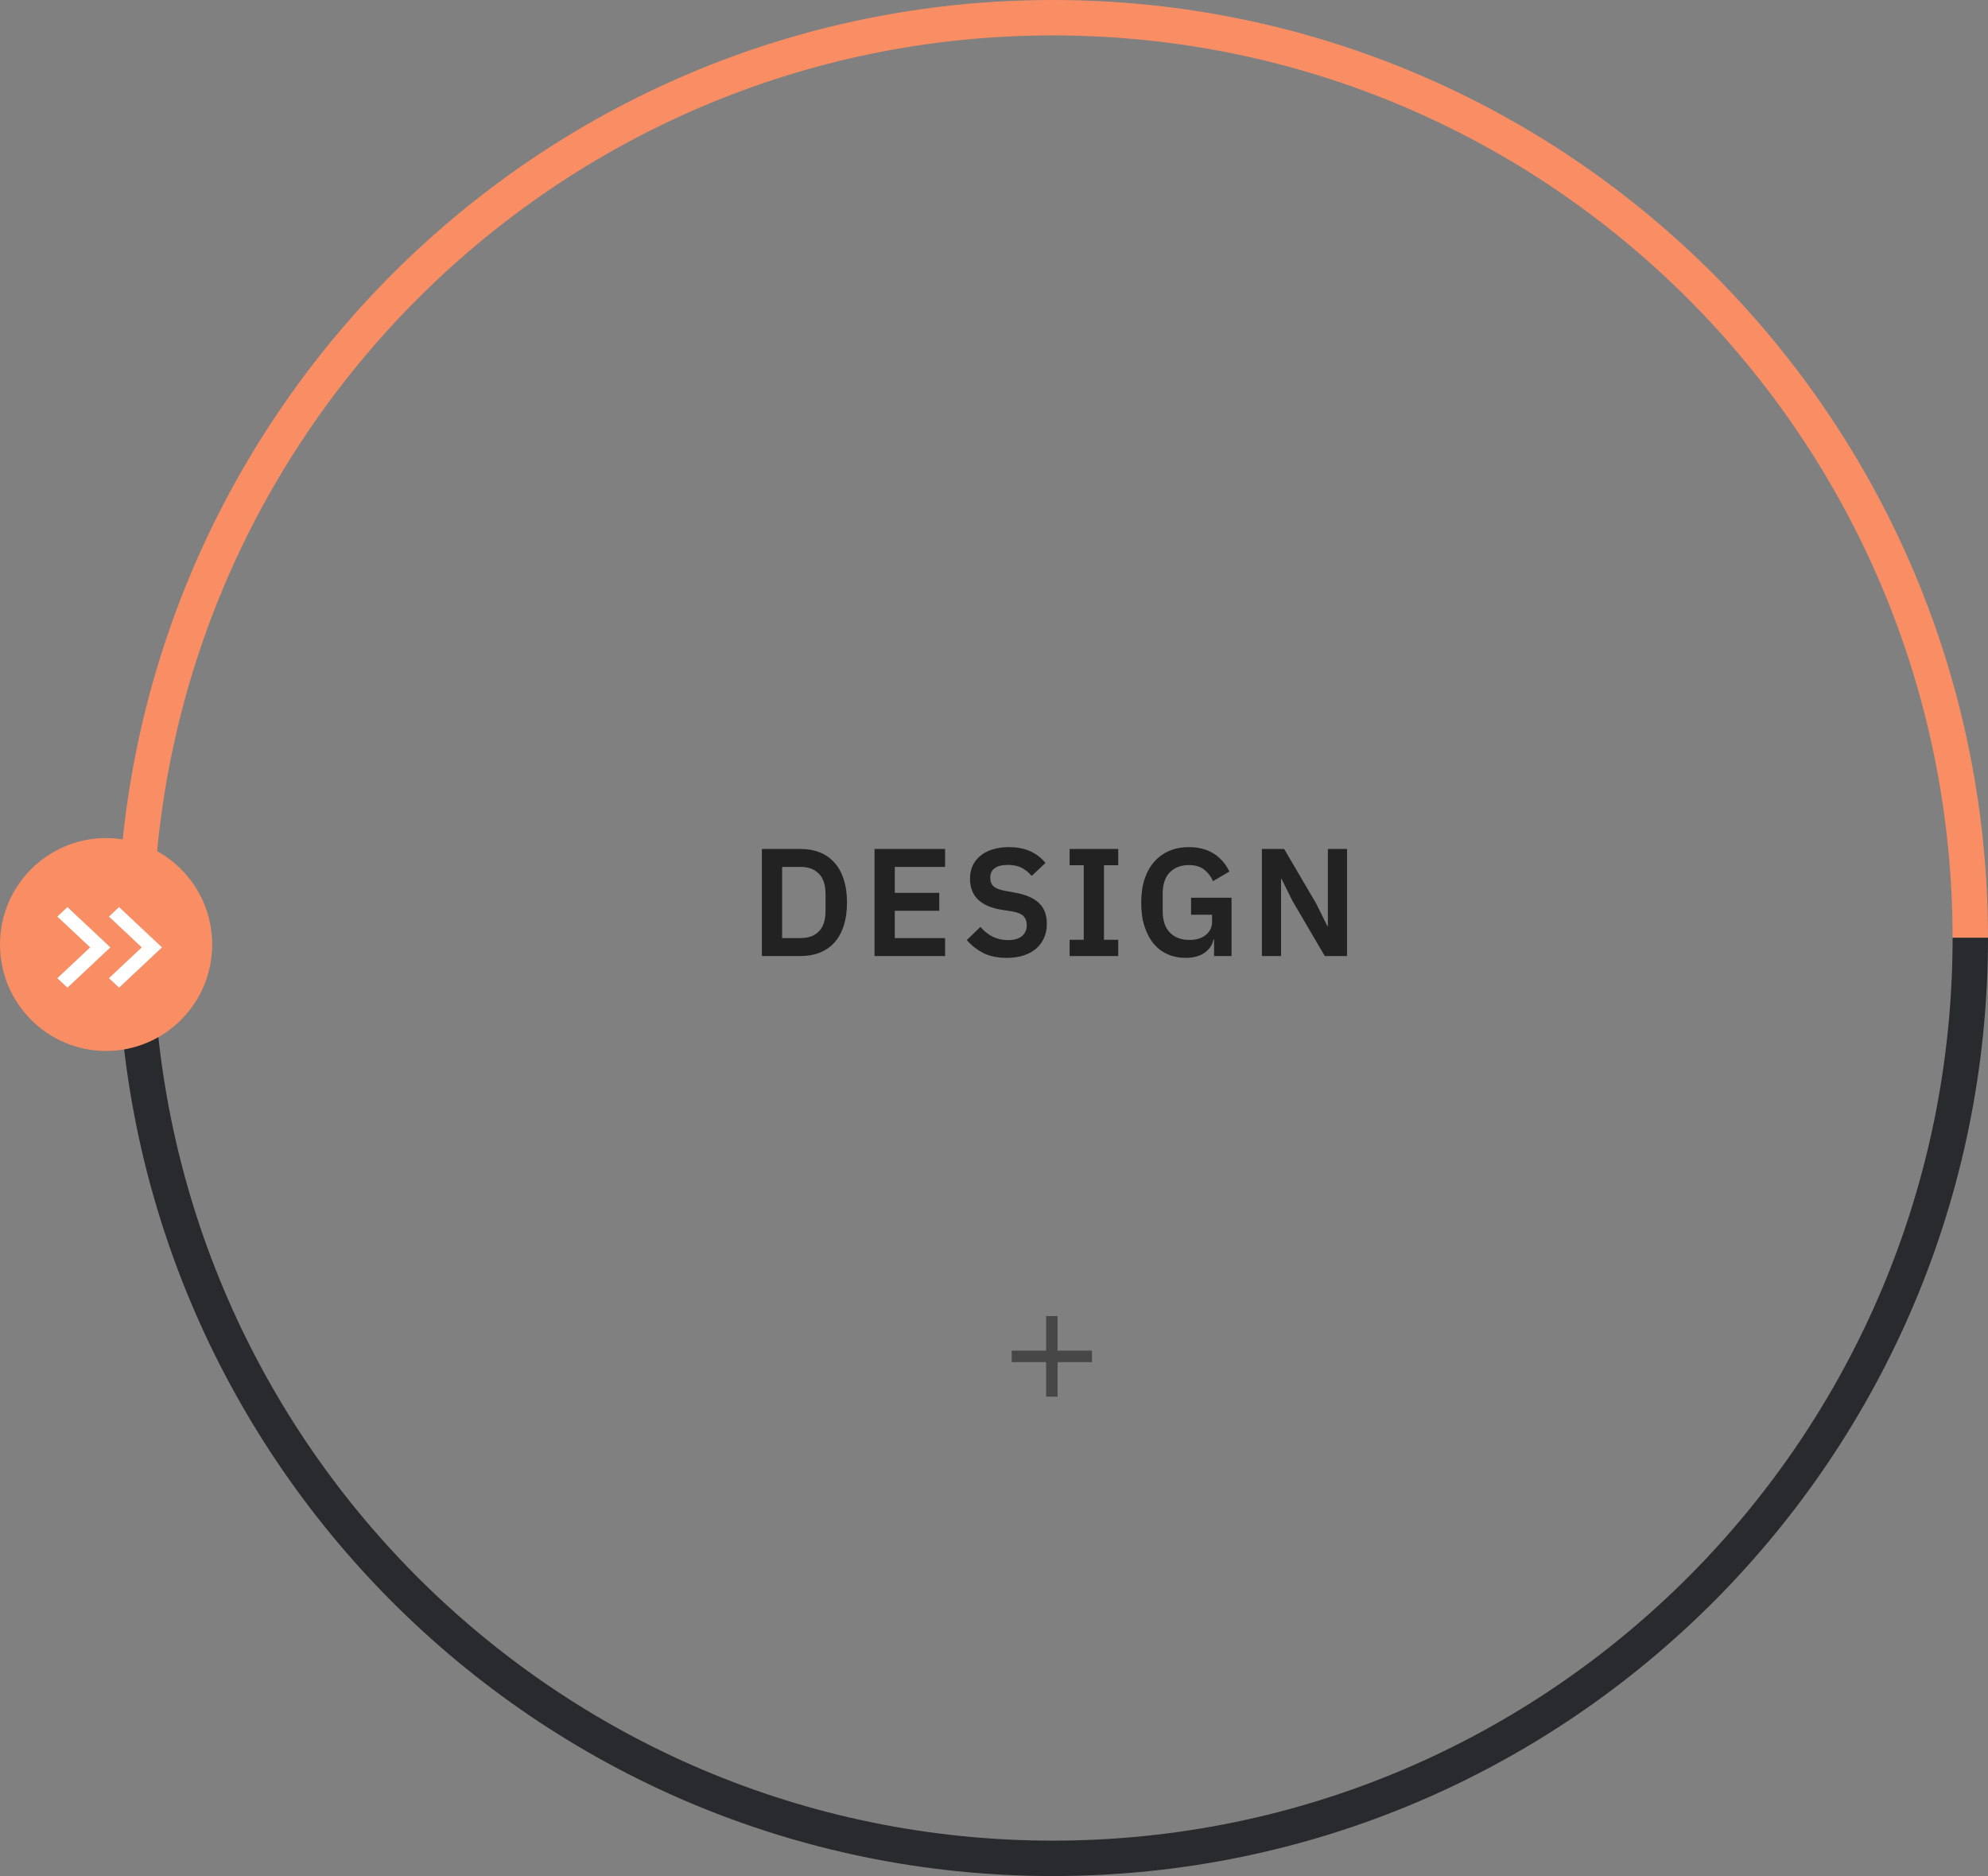 <svg width="337" height="318" viewBox="0 0 337 318" fill="none" xmlns="http://www.w3.org/2000/svg">
<rect x="0" y="0" width="337" height="318" fill="#808080" stroke="none"/>
<path d="M334 159.05C334 72.866 264.365 3 178.466 3C92.568 3 22.933 72.866 22.933 159.05" stroke="#F98E64" stroke-width="6"/>
<path d="M334 158.95C334 245.134 264.365 315 178.466 315C92.568 315 22.933 245.134 22.933 158.95" stroke="#282A2D" stroke-width="6"/>
<ellipse cx="17.984" cy="160.099" rx="17.984" ry="18.043" fill="#F98E64"/>
<path d="M18.708 160.586L11.433 167.414L9.721 165.807L15.284 160.586L9.721 155.366L11.433 153.759L18.708 160.586Z" fill="white"/>
<path d="M27.457 160.586L20.182 167.414L18.47 165.807L24.033 160.586L18.47 155.366L20.182 153.759L27.457 160.586Z" fill="white"/>
<path d="M129.151 143.905H135.755C136.933 143.905 137.999 144.095 138.953 144.477C139.923 144.858 140.747 145.43 141.423 146.193C142.116 146.938 142.645 147.883 143.009 149.027C143.39 150.153 143.581 151.471 143.581 152.979C143.581 154.487 143.39 155.813 143.009 156.957C142.645 158.083 142.116 159.028 141.423 159.791C140.747 160.536 139.923 161.099 138.953 161.481C137.999 161.862 136.933 162.053 135.755 162.053H129.151V143.905ZM135.755 159.011C137.037 159.011 138.051 158.638 138.797 157.893C139.559 157.13 139.941 155.969 139.941 154.409V151.549C139.941 149.989 139.559 148.836 138.797 148.091C138.051 147.328 137.037 146.947 135.755 146.947H132.583V159.011H135.755ZM148.247 162.053V143.905H160.207V146.947H151.679V151.341H159.219V154.383H151.679V159.011H160.207V162.053H148.247ZM170.648 162.365C169.088 162.365 167.762 162.087 166.67 161.533C165.596 160.978 164.668 160.25 163.888 159.349L166.202 157.113C166.826 157.841 167.52 158.395 168.282 158.777C169.062 159.158 169.92 159.349 170.856 159.349C171.914 159.349 172.711 159.123 173.248 158.673C173.786 158.205 174.054 157.581 174.054 156.801C174.054 156.194 173.881 155.7 173.534 155.319C173.188 154.937 172.538 154.66 171.584 154.487L169.868 154.227C166.246 153.655 164.434 151.895 164.434 148.949C164.434 148.134 164.582 147.397 164.876 146.739C165.188 146.08 165.63 145.517 166.202 145.049C166.774 144.581 167.459 144.225 168.256 143.983C169.071 143.723 169.99 143.593 171.012 143.593C172.382 143.593 173.578 143.818 174.6 144.269C175.623 144.719 176.498 145.387 177.226 146.271L174.886 148.481C174.436 147.926 173.89 147.475 173.248 147.129C172.607 146.782 171.801 146.609 170.83 146.609C169.842 146.609 169.097 146.799 168.594 147.181C168.109 147.545 167.866 148.065 167.866 148.741C167.866 149.434 168.066 149.945 168.464 150.275C168.863 150.604 169.504 150.847 170.388 151.003L172.078 151.315C173.916 151.644 175.268 152.233 176.134 153.083C177.018 153.915 177.46 155.085 177.46 156.593C177.46 157.459 177.304 158.248 176.992 158.959C176.698 159.652 176.256 160.259 175.666 160.779C175.094 161.281 174.384 161.671 173.534 161.949C172.702 162.226 171.74 162.365 170.648 162.365ZM181.317 162.053V159.297H183.709V146.661H181.317V143.905H189.559V146.661H187.141V159.297H189.559V162.053H181.317ZM205.805 159.245H205.701C205.545 160.129 205.051 160.874 204.219 161.481C203.404 162.07 202.312 162.365 200.943 162.365C199.868 162.365 198.872 162.165 197.953 161.767C197.052 161.368 196.263 160.779 195.587 159.999C194.928 159.201 194.408 158.222 194.027 157.061C193.646 155.899 193.455 154.556 193.455 153.031C193.455 151.505 193.646 150.162 194.027 149.001C194.426 147.822 194.98 146.834 195.691 146.037C196.402 145.239 197.251 144.633 198.239 144.217C199.227 143.801 200.328 143.593 201.541 143.593C203.17 143.593 204.557 143.948 205.701 144.659C206.845 145.369 207.746 146.392 208.405 147.727L205.623 149.365C205.294 148.585 204.8 147.935 204.141 147.415C203.5 146.895 202.633 146.635 201.541 146.635C200.189 146.635 199.106 147.051 198.291 147.883C197.494 148.697 197.095 149.911 197.095 151.523V154.435C197.095 156.029 197.502 157.243 198.317 158.075C199.132 158.907 200.224 159.323 201.593 159.323C202.13 159.323 202.633 159.262 203.101 159.141C203.569 159.002 203.976 158.803 204.323 158.543C204.67 158.283 204.947 157.962 205.155 157.581C205.363 157.199 205.467 156.749 205.467 156.229V155.059H201.905V152.173H208.769V162.053H205.805V159.245ZM219.115 152.745L217.243 148.975H217.165V162.053H213.915V143.905H217.685L223.145 153.213L225.017 156.983H225.095V143.905H228.345V162.053H224.575L219.115 152.745Z" fill="#222222"/>
<path d="M185.108 230.89H179.276V236.742H177.331V230.89H171.499V228.94H177.331V223.088H179.276V228.94H185.108V230.89Z" fill="#222222" fill-opacity="0.6"/>
</svg>
